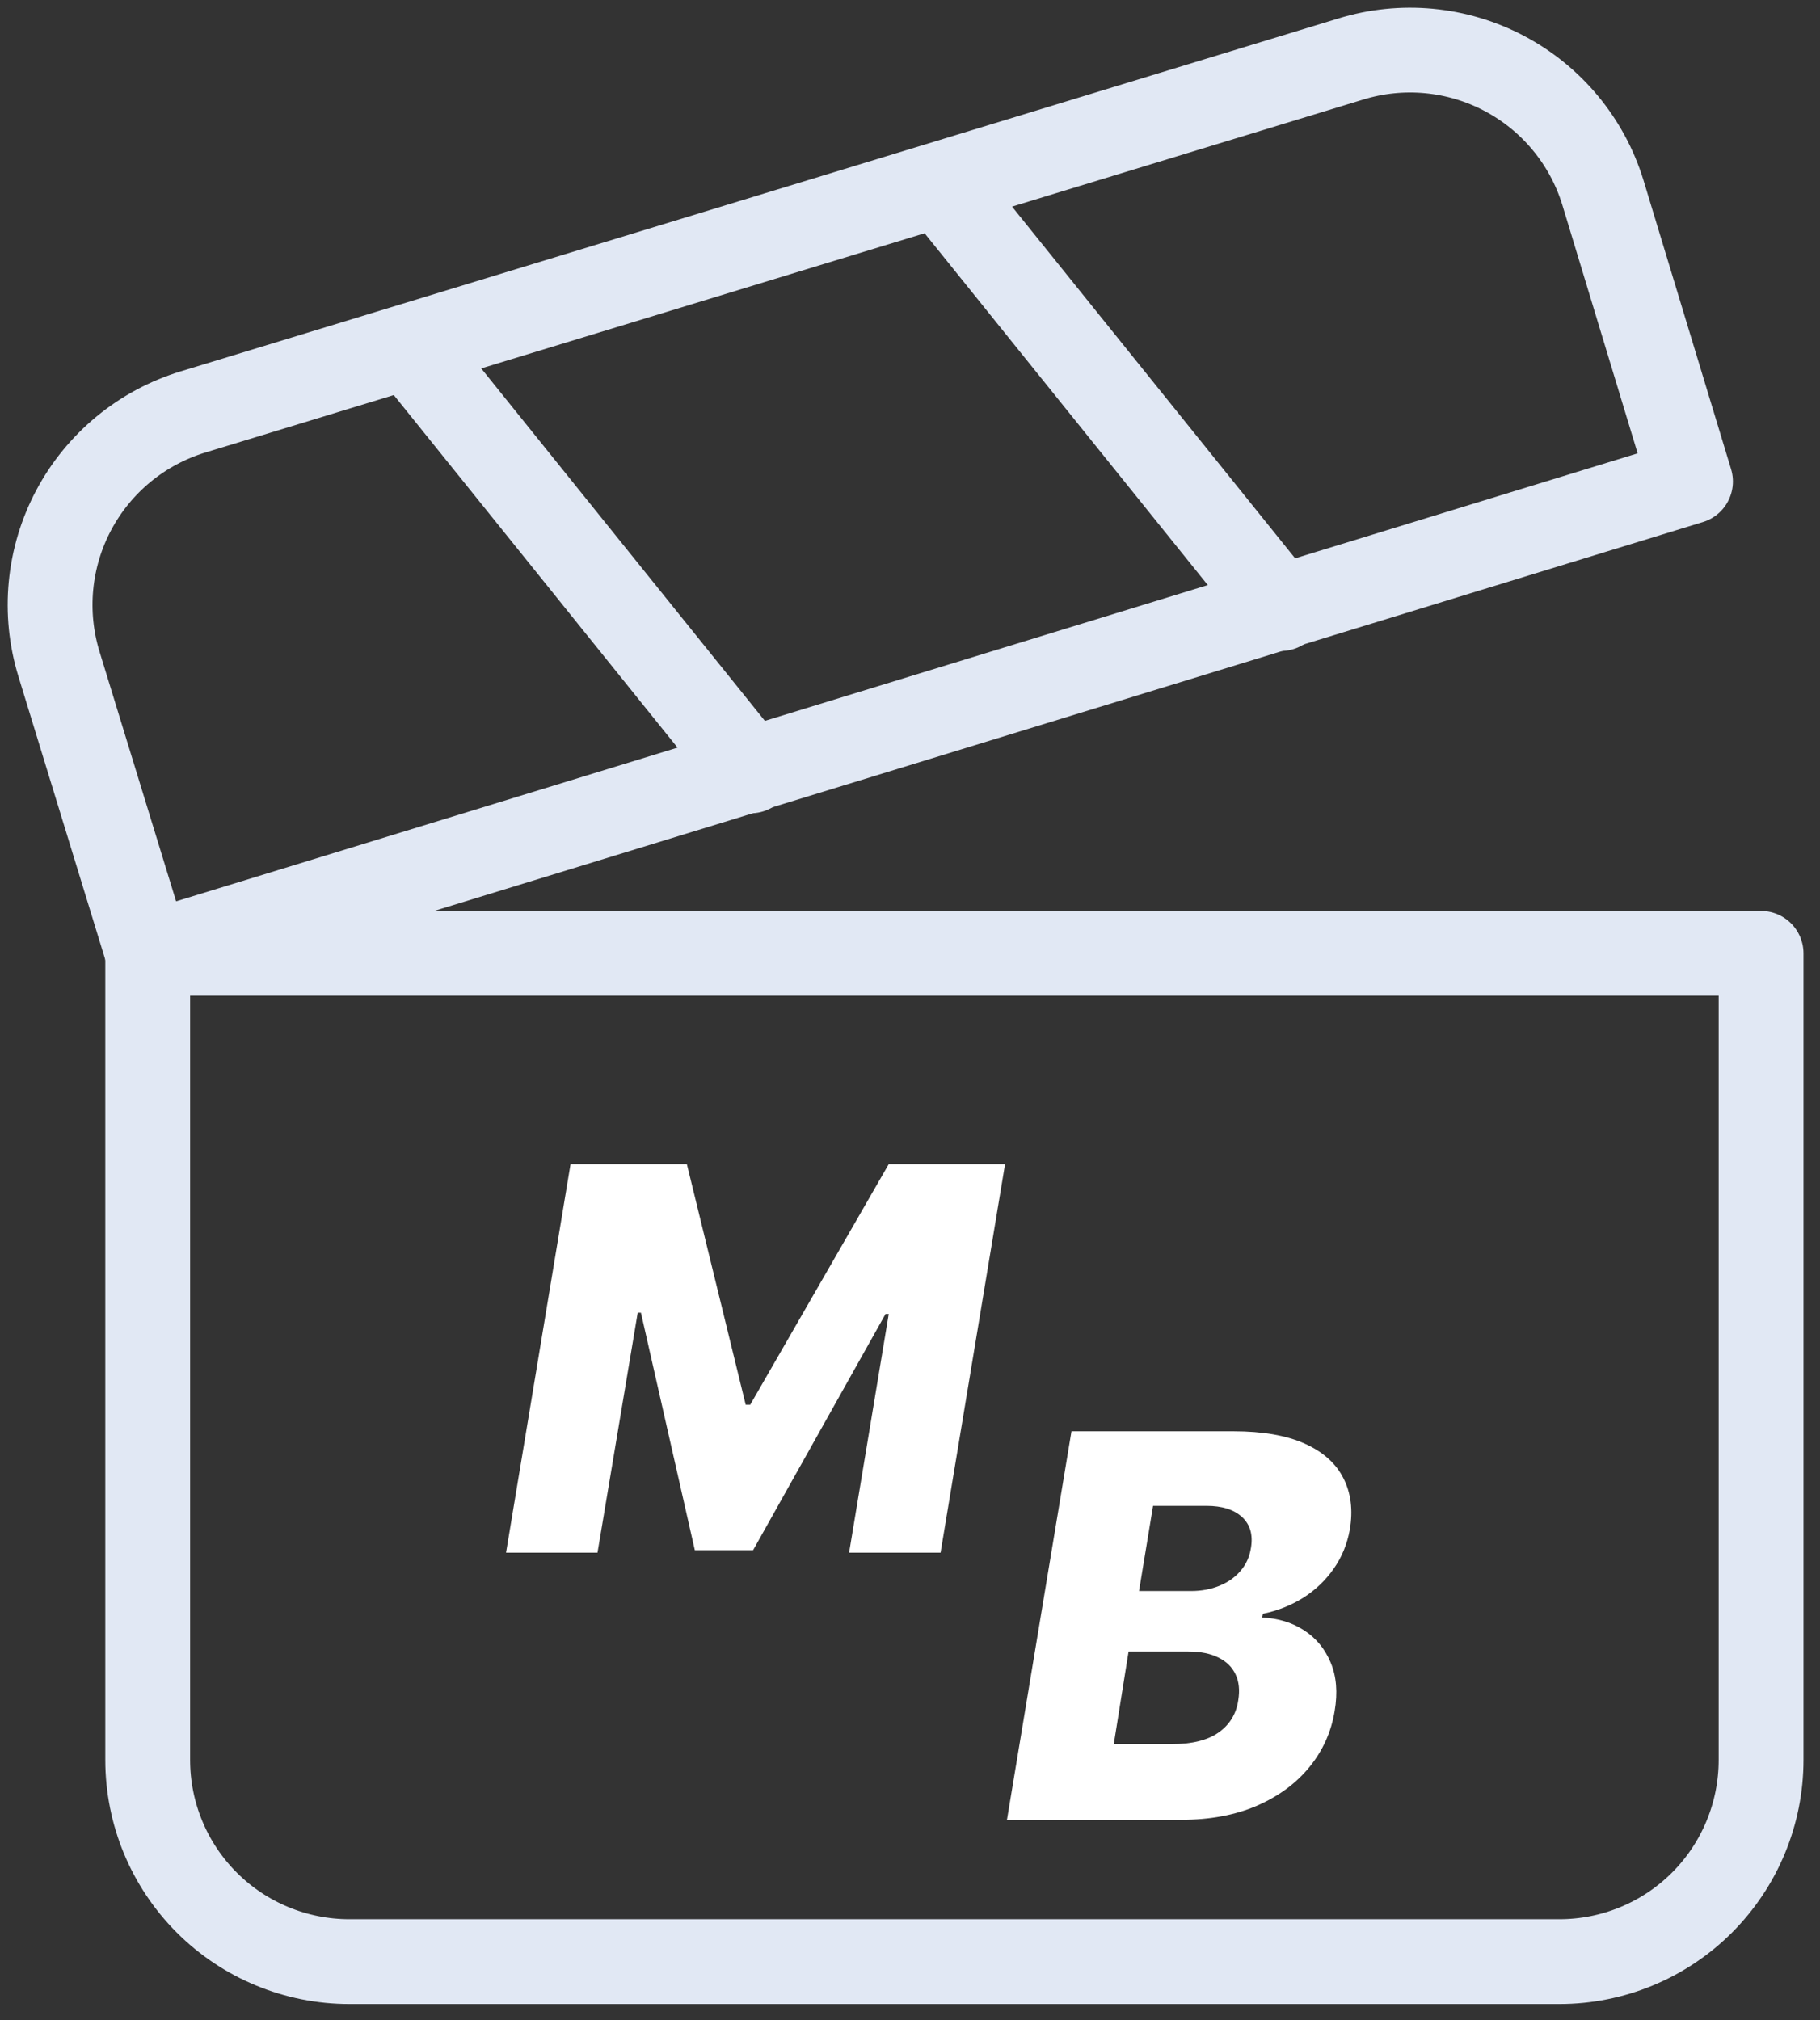 <svg width="109" height="121" viewBox="0 0 109 121" fill="none" xmlns="http://www.w3.org/2000/svg">
<rect x="0" y="0" width="109" height="121" fill="#333333" stroke="none"/>
<path d="M8.846 57.103V105.416C8.846 108.619 10.118 111.691 12.383 113.957C14.648 116.222 17.72 117.494 20.924 117.494H93.393C96.596 117.494 99.668 116.222 101.934 113.957C104.199 111.691 105.471 108.619 105.471 105.416V57.103H8.846Z" stroke="#E1E8F4" stroke-width="5.08" stroke-linecap="round" stroke-linejoin="round"/>
<path d="M8.846 57.103L3.531 39.771C3.065 38.252 2.904 36.657 3.055 35.075C3.207 33.494 3.669 31.958 4.415 30.556C5.161 29.153 6.177 27.912 7.403 26.902C8.63 25.893 10.043 25.136 11.563 24.673L80.892 3.536C83.951 2.593 87.26 2.903 90.091 4.397C92.922 5.892 95.043 8.45 95.99 11.508L101.244 28.84L8.846 57.164V57.103Z" stroke="#E1E8F4" stroke-width="5.08" stroke-linecap="round" stroke-linejoin="round"/>
<path d="M24.547 20.808L44.959 46.172" stroke="#E1E8F4" stroke-width="5.08" stroke-linecap="round" stroke-linejoin="round"/>
<path d="M56.313 11.085L76.725 36.449" stroke="#E1E8F4" stroke-width="5.08" stroke-linecap="round" stroke-linejoin="round"/>
<path d="M34.17 69.727H41.136L44.659 84.136H44.932L53.227 69.727H60.193L56.33 93H50.852L53.227 78.704H53.034L45.102 92.852H41.614L38.386 78.625H38.193L35.784 93H30.307L34.17 69.727Z" fill="white"/>
<path d="M60.307 109L64.171 85.727H73.875C75.617 85.727 77.038 85.974 78.136 86.466C79.235 86.958 80.008 87.648 80.454 88.534C80.909 89.421 81.038 90.447 80.841 91.614C80.682 92.492 80.356 93.28 79.864 93.977C79.379 94.667 78.773 95.242 78.046 95.704C77.318 96.159 76.515 96.477 75.636 96.659L75.591 96.886C76.53 96.924 77.36 97.174 78.079 97.636C78.807 98.099 79.345 98.746 79.693 99.579C80.042 100.405 80.121 101.375 79.932 102.489C79.727 103.739 79.224 104.856 78.421 105.841C77.625 106.818 76.576 107.591 75.273 108.159C73.97 108.72 72.462 109 70.75 109H60.307ZM66.704 104.466H70.182C71.386 104.466 72.318 104.235 72.977 103.773C73.644 103.303 74.038 102.659 74.159 101.841C74.258 101.242 74.204 100.727 74 100.295C73.796 99.856 73.454 99.519 72.977 99.284C72.5 99.042 71.898 98.921 71.171 98.921H67.591L66.704 104.466ZM68.216 95.296H71.341C71.947 95.296 72.504 95.193 73.011 94.989C73.526 94.784 73.951 94.489 74.284 94.102C74.625 93.716 74.837 93.25 74.921 92.704C75.049 91.924 74.871 91.311 74.386 90.864C73.901 90.417 73.193 90.193 72.261 90.193H69.057L68.216 95.296Z" fill="white"/>
</svg>
